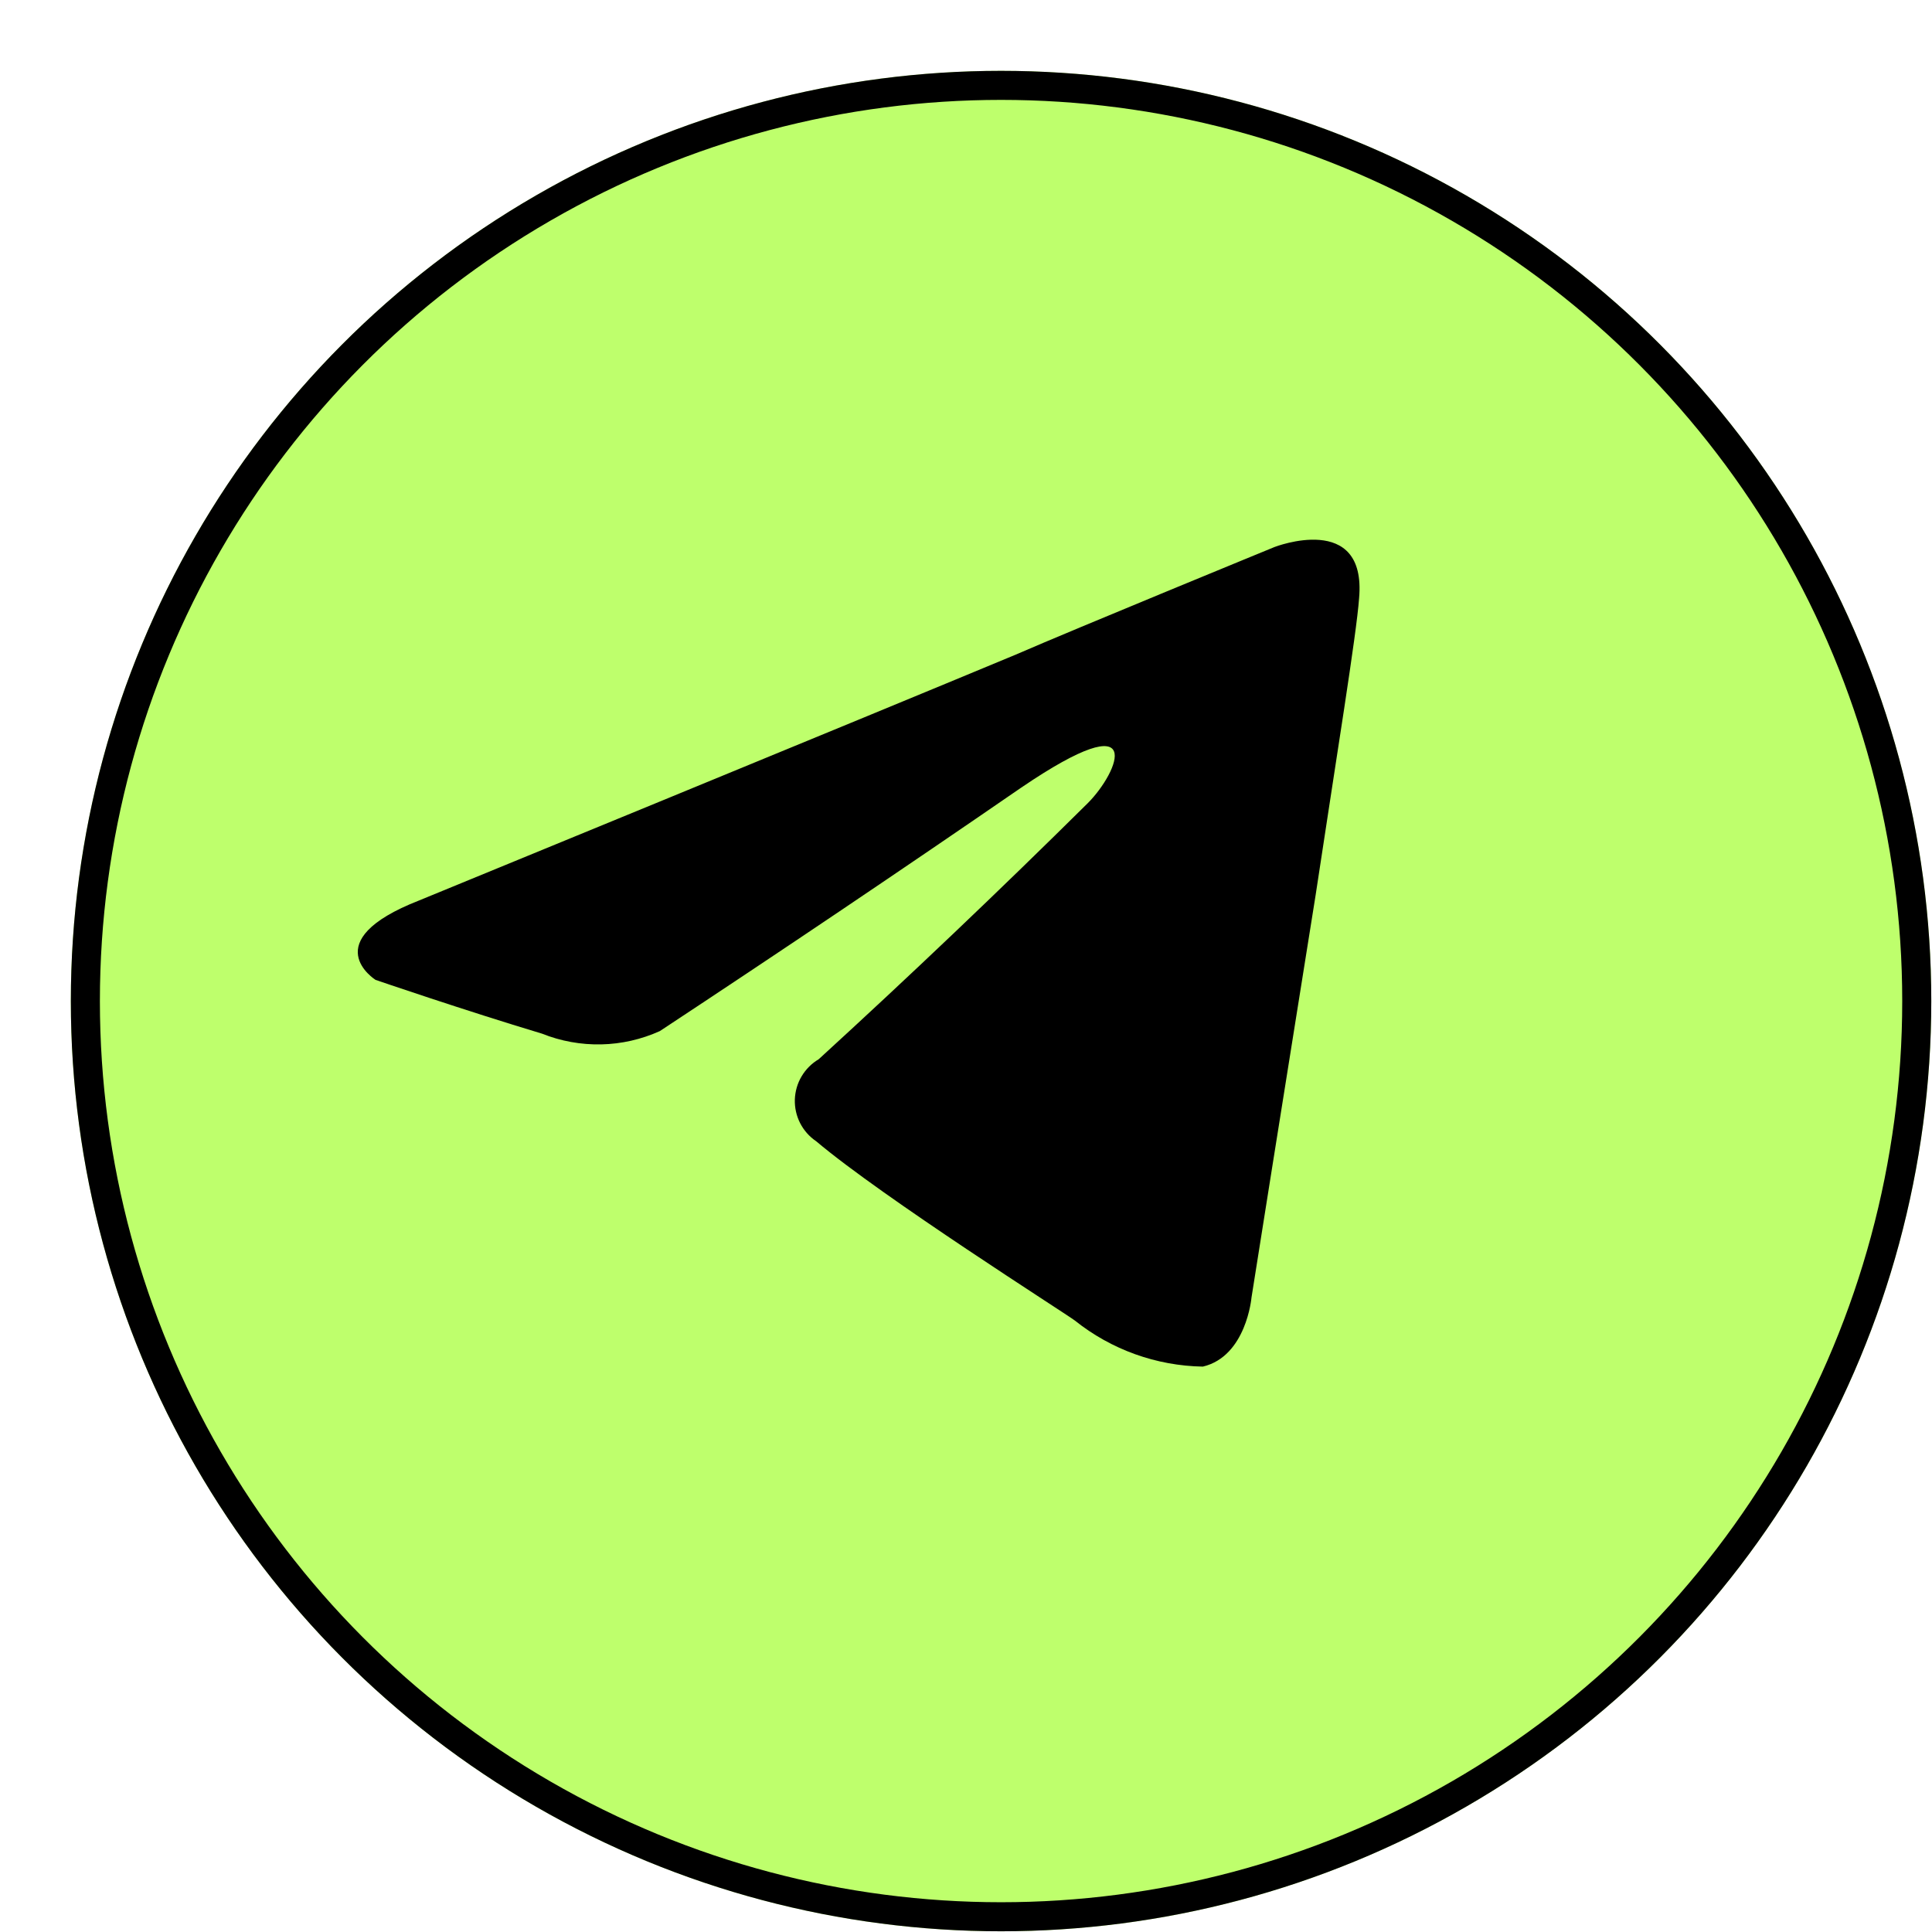 <svg width="54" height="54" viewBox="0 0 54 54" fill="none" xmlns="http://www.w3.org/2000/svg">
<g filter="url(#filter0_d_184_28)">
<circle cx="26" cy="26" r="26" fill="#BEFF6C"/>
<circle cx="26" cy="26" r="25.594" stroke="black" stroke-width="0.812"/>
</g>
<path d="M30.405 22.447C31.264 21.588 32.116 19.585 28.538 22.018C25.196 24.318 21.831 26.585 18.443 28.819C17.927 29.052 17.37 29.179 16.804 29.191C16.238 29.203 15.675 29.101 15.15 28.891C13.003 28.247 10.497 27.388 10.497 27.388C10.497 27.388 8.786 26.313 11.715 25.168C11.715 25.168 24.1 20.085 28.395 18.295C30.041 17.579 35.624 15.289 35.624 15.289C35.624 15.289 38.202 14.286 37.987 16.721C37.916 17.722 37.343 21.232 36.771 25.025C35.91 30.393 34.98 36.265 34.98 36.265C34.98 36.265 34.837 37.91 33.62 38.197C32.318 38.175 31.06 37.722 30.042 36.909C29.756 36.694 24.674 33.472 22.812 31.898C22.622 31.77 22.468 31.595 22.364 31.392C22.26 31.188 22.209 30.961 22.216 30.732C22.224 30.504 22.288 30.28 22.405 30.084C22.522 29.887 22.686 29.723 22.883 29.606C25.437 27.27 27.945 24.883 30.405 22.447Z" fill="black"/>
<defs>
<filter id="filter0_d_184_28" x="0" y="0" width="53.98" height="53.98" filterUnits="userSpaceOnUse" color-interpolation-filters="sRGB">
<feFlood flood-opacity="0" result="BackgroundImageFix"/>
<feColorMatrix in="SourceAlpha" type="matrix" values="0 0 0 0 0 0 0 0 0 0 0 0 0 0 0 0 0 0 127 0" result="hardAlpha"/>
<feOffset dx="1.98" dy="1.98"/>
<feComposite in2="hardAlpha" operator="out"/>
<feColorMatrix type="matrix" values="0 0 0 0 0 0 0 0 0 0 0 0 0 0 0 0 0 0 1 0"/>
<feBlend mode="normal" in2="BackgroundImageFix" result="effect1_dropShadow_184_28"/>
<feBlend mode="normal" in="SourceGraphic" in2="effect1_dropShadow_184_28" result="shape"/>
</filter>
</defs>
</svg>
